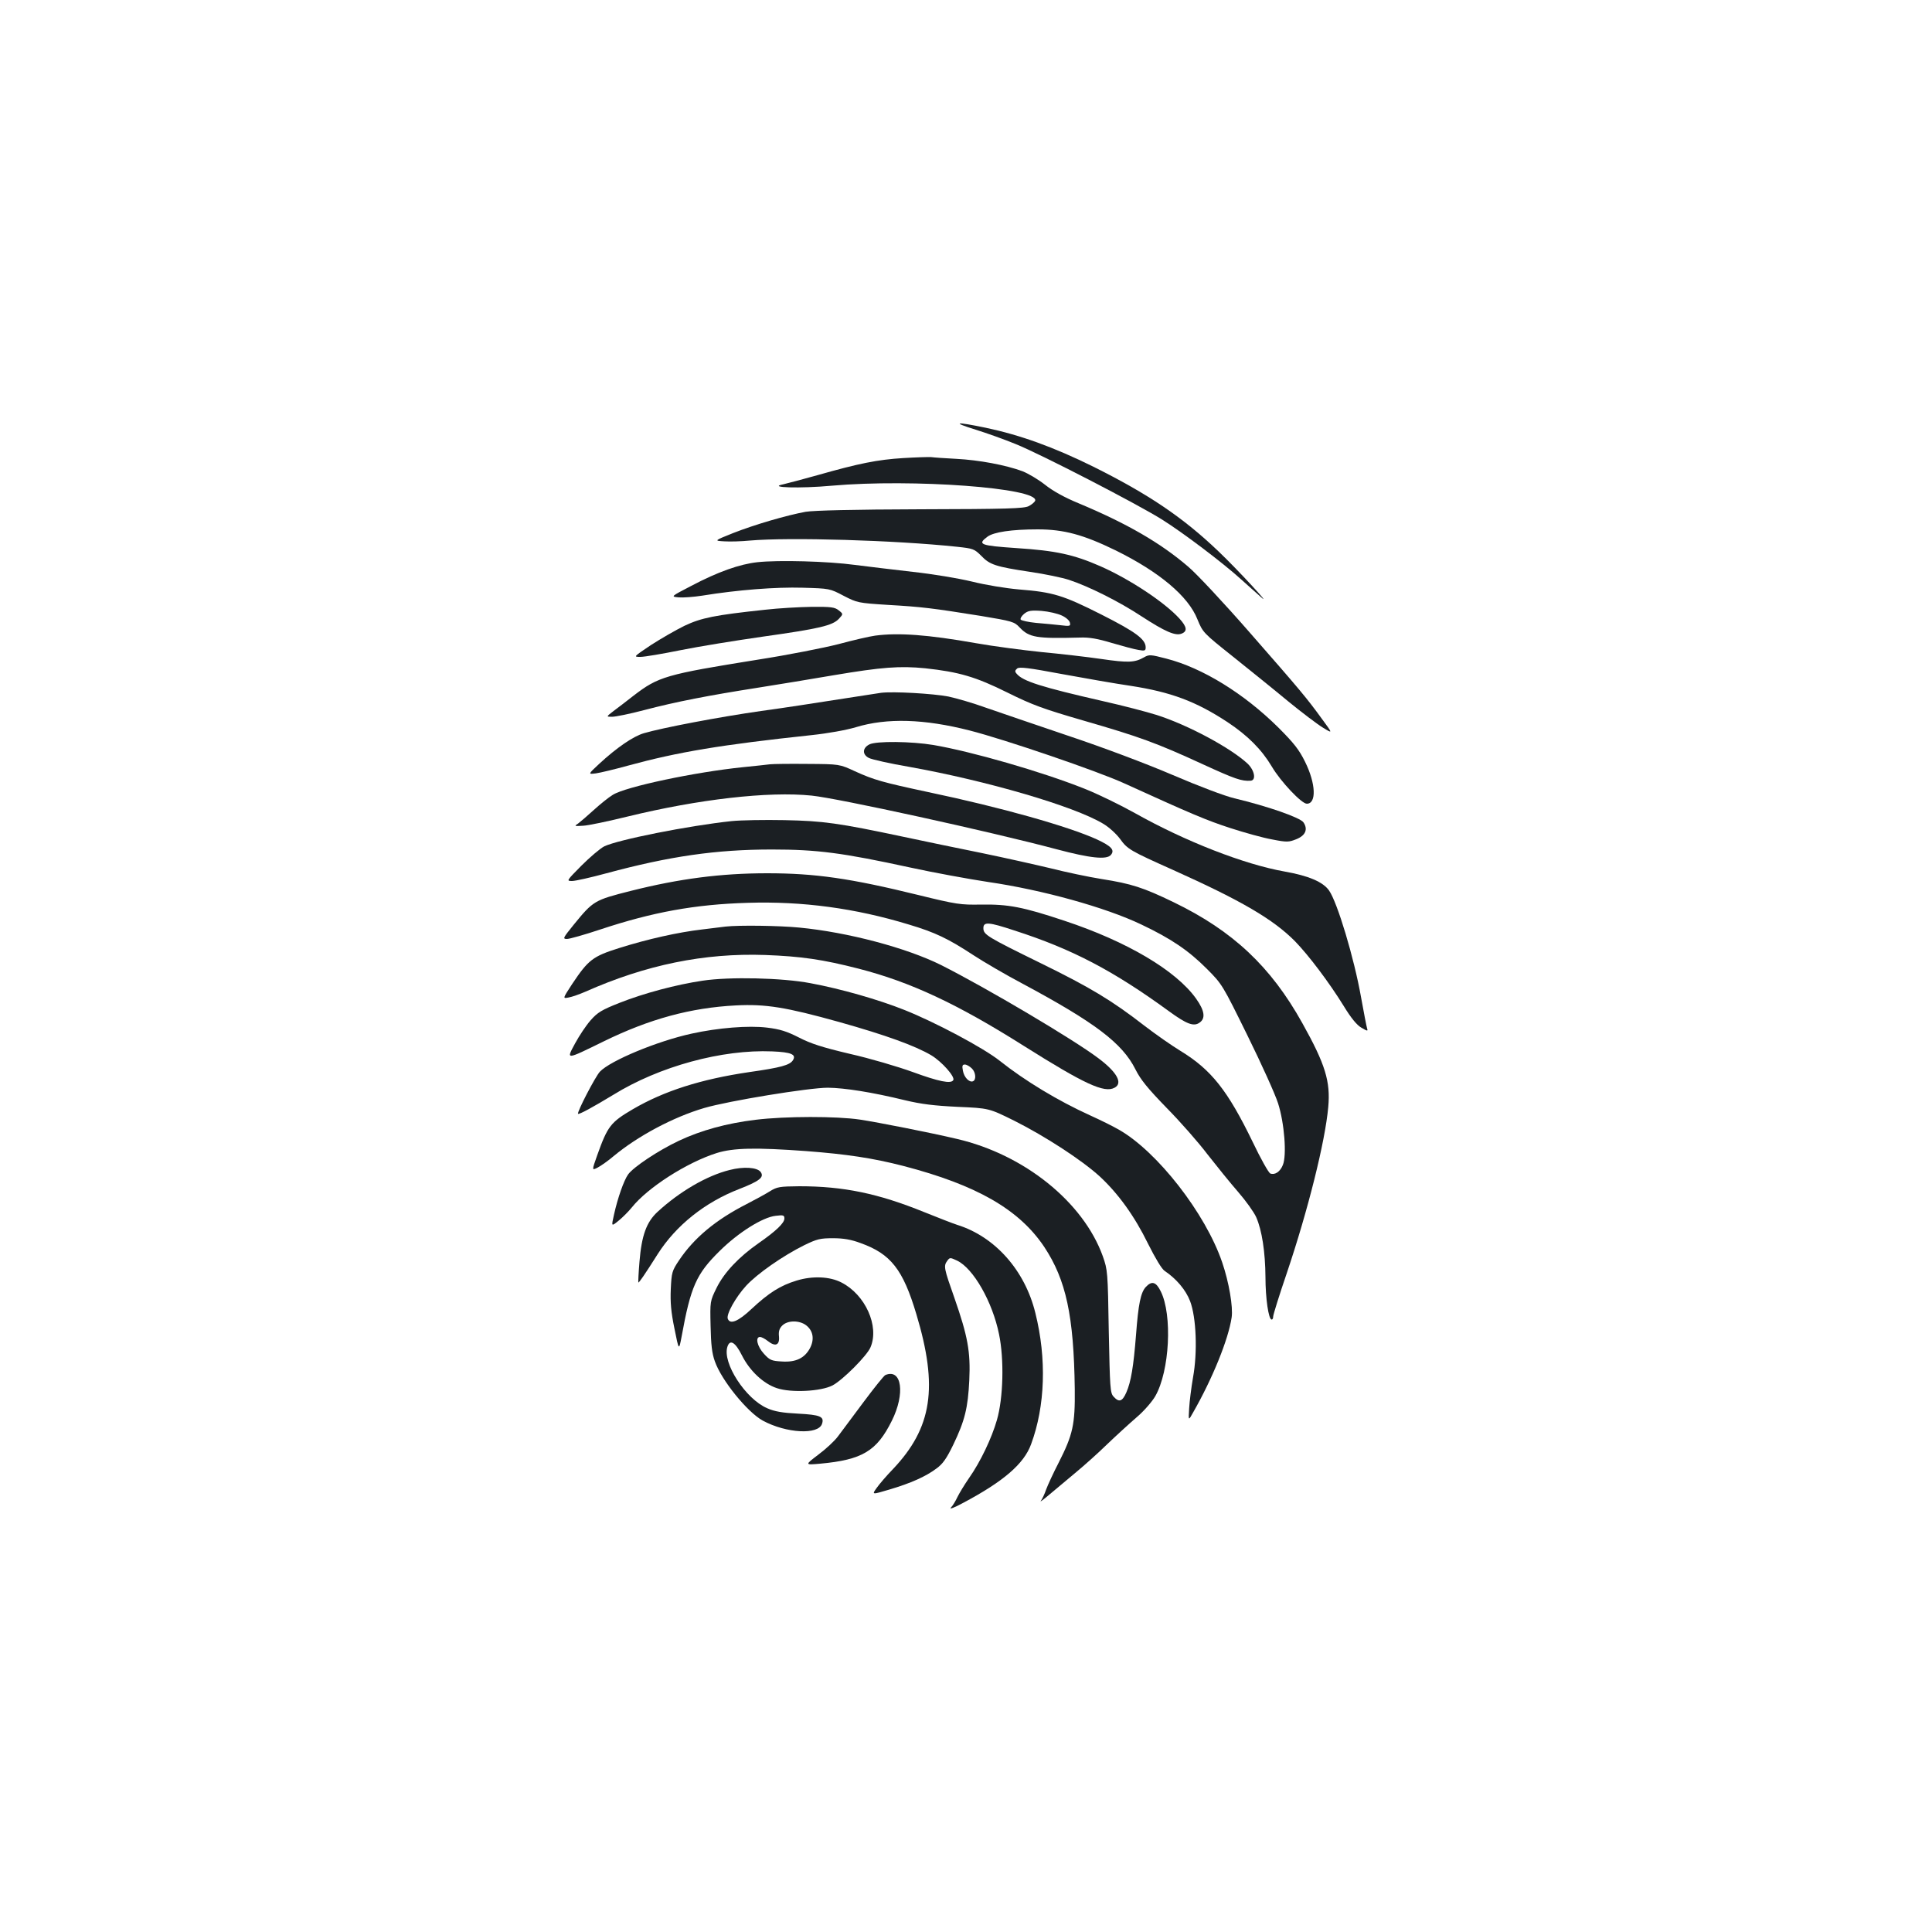 <?xml version="1.0" standalone="no"?>
<!DOCTYPE svg PUBLIC "-//W3C//DTD SVG 20010904//EN"
 "http://www.w3.org/TR/2001/REC-SVG-20010904/DTD/svg10.dtd">
<svg version="1.0" xmlns="http://www.w3.org/2000/svg"
 width="1000pt" height="1000pt" viewBox="0 0 1000 1000"
 preserveAspectRatio="xMidYMid meet">
<g transform="translate(0,1000) scale(0.1,-0.1)"
fill="#1b1f23" stroke="none">
<path d="M5050 7776 c58 -18 150 -51 206 -74 128 -51 635 -313 760 -392 107
-67 312 -222 406 -307 35 -31 81 -73 103 -92 68 -62 -120 142 -218 235 -184
176 -362 296 -649 439 -205 101 -376 163 -556 201 -160 33 -177 29 -52 -10z"/>
<path d="M4675 7629 c-133 -8 -231 -28 -442 -88 -78 -22 -159 -43 -180 -48
-83 -17 88 -22 252 -7 419 37 1074 -12 1053 -78 -3 -7 -18 -20 -34 -28 -24
-12 -113 -15 -559 -16 -349 -1 -552 -6 -595 -13 -98 -18 -263 -66 -375 -110
-100 -40 -100 -40 -45 -43 30 -2 89 0 130 4 204 18 753 2 1073 -32 84 -9 90
-11 126 -47 44 -46 74 -56 253 -83 76 -11 166 -30 200 -41 101 -33 260 -112
378 -190 120 -78 173 -101 205 -89 32 12 29 35 -10 78 -76 84 -257 204 -409
271 -139 61 -232 81 -434 94 -189 13 -205 19 -151 59 32 24 125 38 260 38 135
0 236 -27 404 -109 225 -111 376 -237 423 -357 28 -68 30 -70 183 -192 85 -68
213 -171 284 -230 72 -59 154 -121 182 -138 52 -32 52 -32 -4 44 -80 110 -110
146 -377 451 -132 151 -274 303 -316 338 -143 123 -318 224 -567 328 -73 30
-134 64 -174 96 -33 26 -86 58 -117 70 -86 32 -225 58 -342 64 -58 3 -116 7
-130 9 -14 1 -79 -1 -145 -5z"/>
<path d="M3920 7090 c-91 -10 -203 -49 -343 -123 -106 -55 -106 -55 -64 -59
22 -2 77 2 122 9 184 30 381 45 519 41 140 -4 141 -4 213 -42 70 -36 74 -37
230 -47 175 -10 230 -17 480 -57 162 -27 173 -30 200 -59 50 -53 87 -59 313
-53 48 2 92 -6 165 -28 55 -16 117 -33 138 -36 32 -6 37 -4 37 13 0 42 -51 80
-229 170 -198 100 -250 116 -426 130 -69 6 -173 23 -245 41 -71 17 -203 39
-305 50 -99 11 -234 28 -300 36 -139 19 -396 26 -505 14z m1576 -276 c22 -10
41 -27 42 -38 4 -17 -1 -18 -50 -12 -29 3 -86 9 -126 12 -40 4 -75 12 -79 17
-3 6 5 19 18 30 20 16 35 19 90 15 37 -3 84 -14 105 -24z"/>
<path d="M3960 6844 c-263 -28 -330 -42 -417 -83 -45 -22 -123 -67 -174 -100
-91 -61 -91 -61 -54 -61 21 0 115 16 209 35 94 19 286 50 426 70 291 41 359
57 392 92 23 25 23 25 -1 44 -20 16 -39 19 -140 18 -64 -1 -172 -7 -241 -15z"/>
<path d="M4530 6710 c-30 -4 -116 -24 -190 -44 -74 -19 -261 -56 -415 -80
-481 -77 -517 -88 -646 -187 -35 -28 -82 -63 -103 -79 -39 -30 -39 -30 -8 -30
18 0 92 15 164 34 167 44 339 77 588 116 107 17 285 46 395 65 249 42 342 49
474 36 175 -19 261 -44 426 -126 129 -64 184 -84 394 -145 291 -84 378 -116
615 -225 168 -77 202 -89 249 -86 30 2 21 53 -15 88 -88 82 -308 200 -470 252
-54 17 -177 49 -275 71 -324 74 -419 104 -451 143 -10 11 -9 17 3 27 11 9 57
4 232 -29 120 -22 280 -50 356 -61 207 -32 337 -80 501 -188 104 -69 176 -141
229 -230 46 -78 154 -192 181 -192 51 0 47 104 -9 217 -31 63 -58 97 -139 178
-178 176 -392 308 -579 356 -81 21 -89 22 -115 7 -49 -28 -83 -29 -221 -9 -75
11 -215 27 -311 36 -96 10 -249 30 -339 46 -248 44 -401 55 -521 39z"/>
<path d="M4560 6414 c-19 -3 -118 -18 -220 -34 -102 -16 -282 -44 -400 -60
-218 -31 -512 -87 -607 -115 -55 -16 -140 -74 -232 -159 -58 -54 -58 -54 -17
-49 22 3 97 21 166 40 260 71 482 108 950 158 85 9 180 26 230 41 161 49 354
43 589 -17 184 -47 664 -211 801 -274 347 -158 425 -191 548 -231 74 -24 171
-51 217 -59 76 -15 86 -14 124 1 48 19 62 51 38 87 -16 25 -186 84 -358 125
-50 12 -185 63 -320 121 -138 59 -361 143 -544 204 -171 58 -362 123 -425 145
-63 23 -150 48 -192 57 -79 15 -284 27 -348 19z"/>
<path d="M4500 6147 c-36 -18 -38 -52 -3 -70 15 -8 109 -29 208 -46 402 -72
852 -203 1004 -294 31 -18 69 -53 89 -80 38 -53 53 -61 274 -160 354 -159 518
-255 631 -369 70 -72 176 -212 252 -335 37 -61 68 -99 91 -112 32 -19 35 -19
30 -4 -3 10 -17 82 -31 160 -36 204 -123 493 -166 554 -31 44 -105 76 -230 98
-209 37 -514 156 -774 302 -77 43 -196 101 -265 128 -222 88 -580 191 -779
225 -114 19 -296 21 -331 3z"/>
<path d="M3985 6044 c-16 -2 -79 -9 -140 -15 -246 -25 -607 -101 -673 -143
-22 -13 -66 -49 -98 -78 -33 -30 -69 -61 -81 -70 -22 -14 -21 -15 25 -12 26 1
130 23 232 48 365 89 727 131 951 108 138 -14 924 -186 1269 -278 173 -46 258
-55 280 -29 21 25 3 45 -72 80 -149 68 -497 166 -873 245 -238 51 -281 63
-380 108 -80 37 -80 37 -245 38 -91 1 -178 0 -195 -2z"/>
<path d="M3787 5750 c-226 -24 -591 -97 -660 -131 -21 -11 -74 -56 -118 -100
-77 -78 -78 -79 -48 -79 17 0 97 18 178 40 326 88 567 123 856 123 235 0 365
-17 715 -93 124 -27 305 -60 404 -75 282 -41 609 -132 793 -220 156 -74 245
-135 339 -229 80 -80 82 -84 211 -346 72 -146 143 -303 158 -350 33 -102 46
-270 25 -320 -14 -35 -41 -53 -65 -44 -9 4 -50 77 -91 163 -129 266 -214 374
-373 471 -46 28 -129 86 -185 129 -170 132 -281 199 -536 324 -281 138 -300
149 -300 183 0 34 27 32 160 -12 299 -96 512 -208 799 -417 93 -68 130 -82
160 -60 32 22 26 62 -18 124 -104 146 -358 296 -681 403 -216 72 -291 86 -432
84 -106 -2 -127 1 -323 49 -354 87 -536 113 -784 113 -239 0 -455 -28 -705
-91 -190 -48 -195 -51 -297 -176 -55 -68 -58 -73 -34 -73 13 0 91 22 172 49
271 90 490 130 763 138 284 9 557 -28 833 -112 138 -41 206 -74 337 -160 52
-34 165 -100 250 -145 377 -202 519 -309 587 -445 27 -54 64 -99 162 -200 70
-71 165 -179 211 -240 47 -60 118 -148 159 -195 40 -46 82 -105 93 -130 30
-68 47 -181 48 -310 0 -110 16 -220 32 -220 5 0 8 7 8 16 0 9 31 109 70 223
110 326 199 682 215 861 12 132 -15 221 -134 434 -163 293 -360 478 -666 626
-157 76 -219 96 -372 120 -69 11 -187 36 -262 55 -75 18 -235 54 -356 79 -121
24 -305 63 -410 85 -335 71 -414 82 -615 86 -102 2 -224 0 -273 -5z"/>
<path d="M3755 5204 c-16 -2 -72 -9 -122 -15 -121 -14 -279 -49 -428 -96 -137
-43 -160 -61 -244 -187 -49 -75 -49 -75 -18 -69 18 3 57 17 87 30 313 139 615
201 930 190 187 -7 298 -23 485 -71 268 -69 510 -182 855 -400 313 -197 416
-245 469 -216 44 23 13 80 -83 152 -128 97 -579 364 -815 483 -179 89 -483
170 -735 194 -102 10 -312 13 -381 5z"/>
<path d="M3637 4924 c-136 -20 -305 -65 -431 -115 -91 -36 -113 -49 -149 -90
-23 -26 -59 -80 -80 -119 -47 -87 -52 -88 148 10 237 116 450 174 684 186 153
8 259 -9 535 -86 242 -68 393 -123 476 -172 55 -33 125 -112 114 -129 -12 -20
-75 -7 -209 42 -77 28 -223 71 -325 94 -144 34 -203 53 -265 85 -63 32 -98 43
-164 51 -97 12 -255 -1 -391 -31 -179 -39 -421 -140 -475 -197 -24 -26 -120
-211 -113 -218 5 -5 78 35 182 98 239 148 564 236 823 225 99 -4 126 -16 107
-46 -16 -25 -63 -38 -225 -61 -252 -37 -442 -98 -603 -192 -116 -68 -131 -88
-185 -239 -28 -79 -28 -79 3 -63 17 9 54 35 81 58 126 105 310 203 470 250
126 37 542 105 640 105 87 -1 228 -23 400 -65 84 -20 149 -28 272 -34 162 -7
162 -7 295 -73 159 -80 348 -203 440 -287 96 -89 180 -205 250 -348 38 -76 71
-131 86 -141 61 -41 110 -99 132 -157 32 -84 39 -264 15 -395 -9 -52 -18 -124
-20 -160 -4 -65 -4 -65 21 -20 100 175 182 377 199 491 8 54 -14 183 -49 285
-86 253 -336 574 -535 687 -31 18 -98 51 -149 74 -165 75 -336 178 -467 282
-84 67 -336 201 -495 264 -133 53 -328 109 -485 138 -146 28 -420 34 -558 13z
m1394 -455 c20 -20 23 -60 4 -66 -19 -6 -45 21 -51 55 -5 25 -3 32 10 32 9 0
25 -9 37 -21z"/>
<path d="M3911 4204 c-150 -18 -284 -55 -398 -109 -106 -50 -235 -136 -262
-174 -22 -31 -54 -122 -73 -208 -14 -62 -14 -62 23 -32 21 17 52 48 69 69 82
103 285 233 440 282 87 27 202 29 463 10 209 -16 344 -36 503 -77 380 -99 599
-225 729 -419 113 -171 153 -356 158 -736 2 -184 -10 -236 -83 -380 -27 -52
-56 -115 -65 -139 -8 -24 -21 -51 -28 -60 -6 -8 15 8 48 36 33 28 94 79 135
113 41 34 113 98 160 144 47 45 116 108 153 140 38 32 81 82 97 110 74 130 89
420 28 542 -24 49 -46 56 -77 23 -27 -29 -39 -89 -51 -249 -13 -164 -26 -242
-50 -297 -21 -48 -38 -53 -66 -22 -18 19 -19 45 -25 338 -5 309 -6 318 -31
389 -101 280 -406 526 -755 607 -135 32 -409 86 -502 100 -120 18 -386 18
-540 -1z"/>
<path d="M3776 3944 c-117 -29 -258 -111 -372 -216 -58 -53 -83 -123 -94 -258
-5 -58 -7 -106 -6 -108 3 -3 32 39 101 148 94 147 243 267 422 336 105 41 130
61 110 88 -18 24 -88 29 -161 10z"/>
<path d="M3985 3834 c-22 -14 -76 -43 -120 -66 -161 -82 -273 -176 -350 -291
-37 -55 -39 -64 -43 -149 -3 -68 1 -118 19 -205 23 -115 23 -115 37 -41 47
259 76 324 197 443 97 96 223 175 290 182 40 5 45 3 45 -14 0 -23 -42 -64
-134 -128 -103 -72 -178 -152 -217 -231 -34 -69 -34 -70 -31 -197 2 -96 7
-142 22 -183 34 -98 168 -263 248 -307 122 -66 289 -75 307 -16 12 37 -10 46
-124 52 -80 4 -122 11 -160 28 -112 48 -233 235 -206 318 13 41 41 24 75 -44
40 -80 111 -147 181 -170 74 -25 228 -17 288 14 53 28 179 154 197 198 46 109
-27 272 -151 335 -60 31 -149 35 -231 10 -86 -26 -145 -64 -234 -147 -69 -65
-111 -82 -123 -51 -9 23 41 112 95 171 57 62 190 155 301 210 66 32 82 36 149
36 54 0 94 -7 142 -25 157 -56 220 -137 289 -368 114 -379 82 -588 -122 -803
-32 -33 -69 -76 -83 -96 -26 -36 -26 -36 65 -9 111 33 188 67 244 109 33 24
52 51 87 123 60 125 76 190 83 334 7 148 -8 228 -77 426 -54 153 -57 165 -37
192 13 18 15 18 51 1 84 -40 183 -213 217 -381 27 -130 22 -330 -11 -444 -27
-94 -85 -216 -144 -300 -25 -36 -52 -81 -61 -100 -9 -19 -23 -43 -33 -53 -10
-11 17 -1 63 24 209 111 315 202 352 304 73 197 81 443 22 679 -54 221 -209
395 -404 456 -22 7 -99 37 -171 66 -239 97 -418 134 -647 134 -102 -1 -115 -3
-152 -26z m188 -694 c36 -28 43 -72 20 -117 -28 -53 -74 -75 -147 -70 -53 3
-62 7 -92 40 -35 38 -46 87 -20 87 7 0 25 -9 40 -21 39 -31 62 -22 58 23 -3
27 2 42 17 57 28 28 89 28 124 1z"/>
<path d="M4583 2883 c-7 -2 -58 -66 -114 -141 -56 -75 -116 -155 -132 -177
-17 -23 -62 -65 -101 -94 -71 -54 -71 -54 9 -47 218 20 293 65 371 222 70 140
52 272 -33 237z"/>
</g>
</svg>
